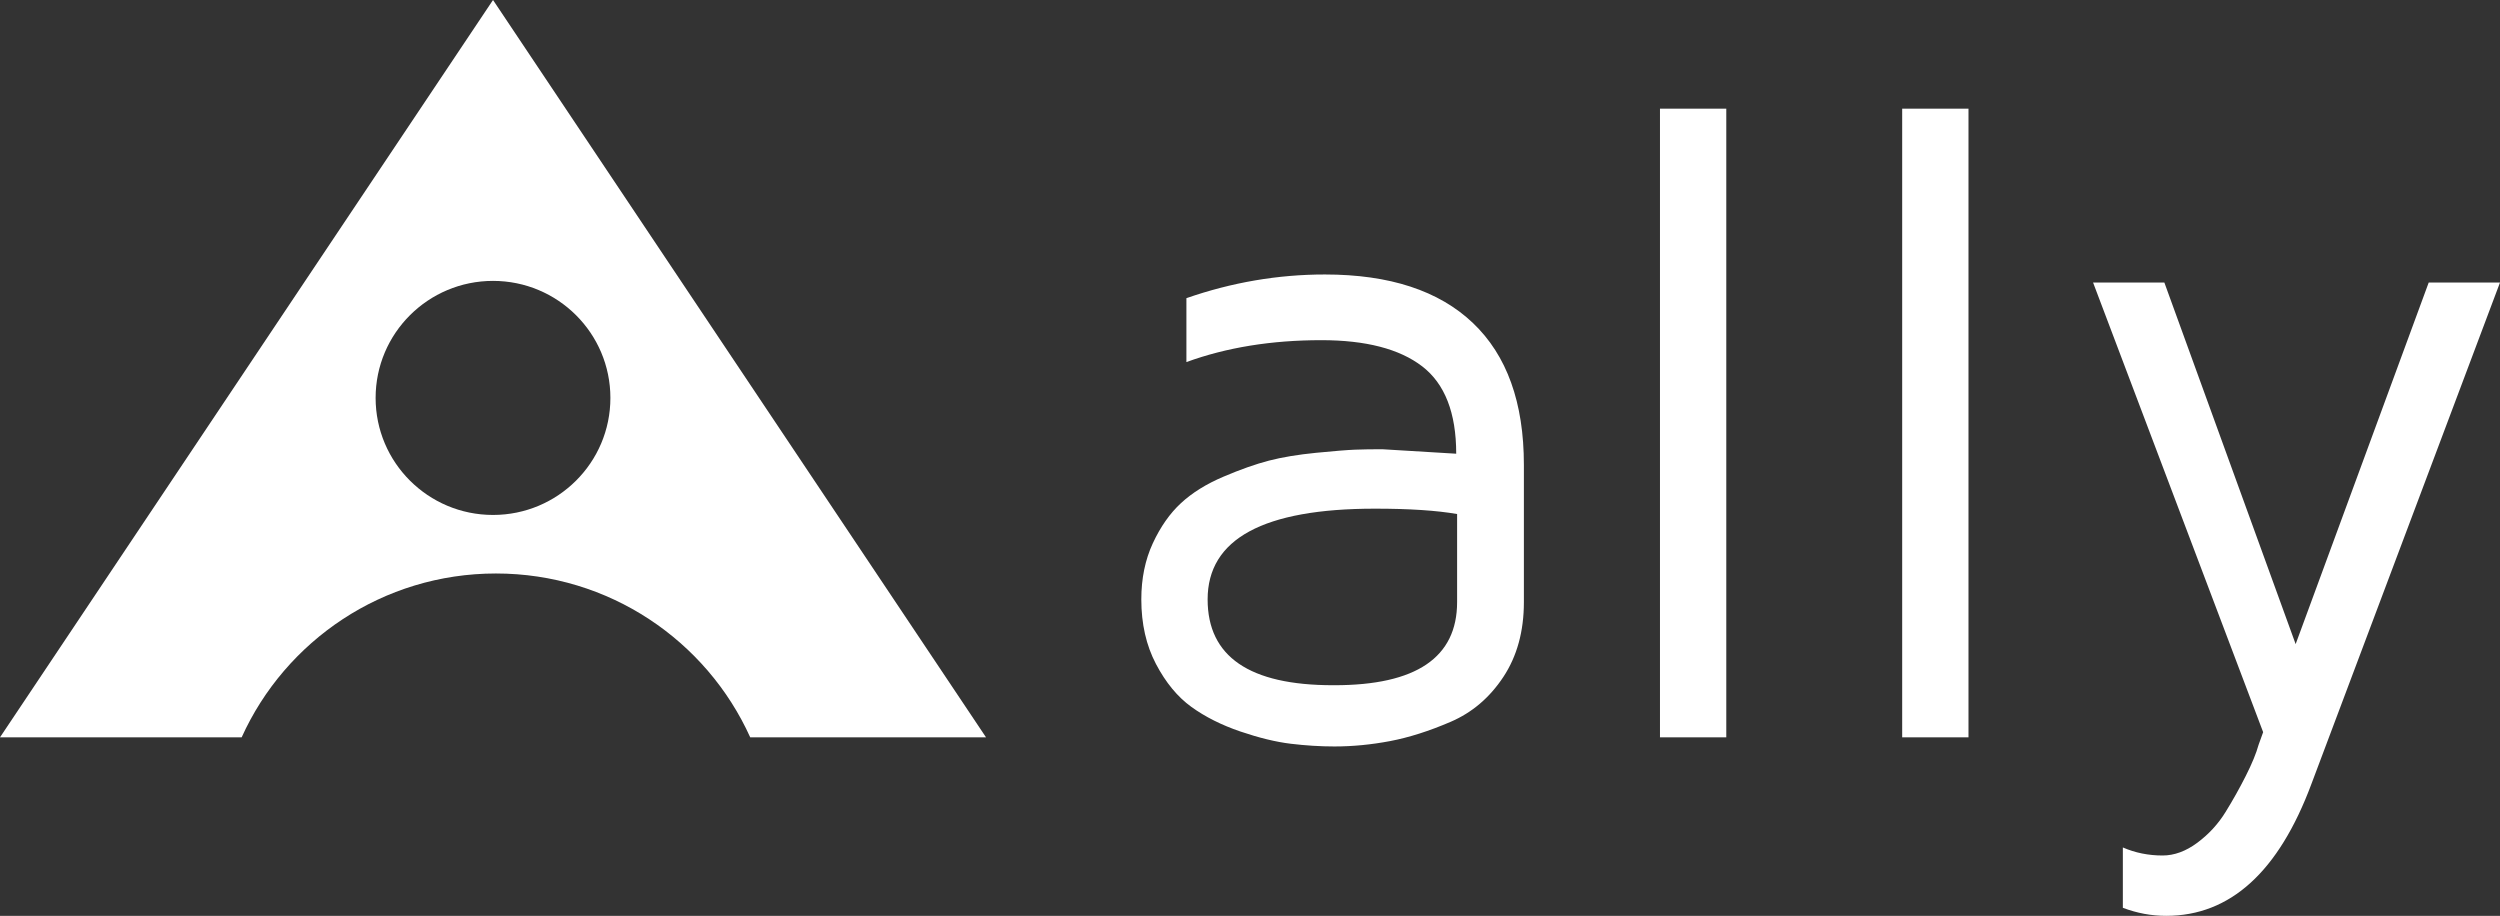 <?xml version="1.0" encoding="UTF-8" standalone="no"?>
<svg width="101px" height="37px" viewBox="0 0 101 37" version="1.1" xmlns="http://www.w3.org/2000/svg" xmlns:xlink="http://www.w3.org/1999/xlink">
    <rect x="0" y="0" width="101" height="37" fill="#333333" stroke="none"/>
    <!-- Generator: Sketch 3.6.1 (26313) - http://www.bohemiancoding.com/sketch -->
    <title>ally-brandmarkHorizontal</title>
    <desc>Created with Sketch.</desc>
    <defs></defs>
    <g id="keyWidths" stroke="none" stroke-width="1" fill="none" fill-rule="evenodd">
        <g id="1024" transform="translate(-100, -68)" fill="#FFFFFF">
            <g id="navigation" transform="translate(100, 68)">
                <g id="ally-brandmarkHorizontal">
                    <path d="M39.835,29.788 L19.918,0 L0,29.788 L9.763,29.788 C11.528,25.885 15.464,23.169 20.036,23.169 C24.609,23.169 28.545,25.885 30.309,29.788 L39.835,29.788 Z M19.918,20.804 C22.537,20.804 24.66,18.687 24.66,16.076 C24.66,13.465 22.537,11.348 19.918,11.348 C17.299,11.348 15.175,13.465 15.175,16.076 C15.175,18.687 17.299,20.804 19.918,20.804 L19.918,20.804 Z" id="A"></path>
                    <path d="M46.573,21.95 C46.883,21.282 47.263,20.74 47.713,20.325 C48.162,19.909 48.733,19.554 49.426,19.259 C50.118,18.964 50.732,18.748 51.267,18.609 C51.801,18.471 52.436,18.366 53.171,18.293 C53.907,18.221 54.429,18.179 54.739,18.167 C55.049,18.155 55.416,18.149 55.842,18.149 L58.831,18.33 C58.831,16.68 58.372,15.504 57.455,14.799 C56.537,14.095 55.179,13.743 53.381,13.743 C51.364,13.743 49.547,14.038 47.931,14.628 L47.931,12.046 C49.766,11.408 51.631,11.089 53.527,11.089 C56.139,11.089 58.132,11.742 59.505,13.048 C60.878,14.354 61.565,16.265 61.565,18.781 L61.565,24.324 C61.565,25.504 61.288,26.512 60.735,27.349 C60.182,28.185 59.472,28.79 58.603,29.163 C57.734,29.537 56.92,29.795 56.16,29.94 C55.401,30.084 54.651,30.157 53.91,30.157 C53.338,30.157 52.752,30.12 52.151,30.048 C51.549,29.976 50.869,29.81 50.109,29.552 C49.35,29.293 48.691,28.962 48.132,28.559 C47.573,28.155 47.096,27.577 46.701,26.825 C46.306,26.073 46.109,25.203 46.109,24.216 C46.109,23.373 46.264,22.618 46.573,21.95 Z M48.788,24.216 C48.788,26.527 50.477,27.683 53.855,27.683 L53.91,27.683 C57.215,27.683 58.867,26.563 58.867,24.324 L58.867,20.767 C58.041,20.623 56.935,20.55 55.55,20.55 C51.042,20.55 48.788,21.772 48.788,24.216 L48.788,24.216 Z M67.063,29.788 L67.063,4.39 L69.742,4.39 L69.742,29.788 L67.063,29.788 Z M76.848,29.788 L76.848,4.39 L79.527,4.39 L79.527,29.788 L76.848,29.788 Z M84.56,11.414 L87.44,11.414 L92.744,26.022 L98.12,11.414 L101,11.414 L93.381,31.673 C92.057,35.224 90.101,37 87.513,37 C86.917,37 86.334,36.892 85.763,36.675 L85.763,34.237 C86.261,34.454 86.796,34.562 87.367,34.562 C87.841,34.562 88.308,34.391 88.77,34.048 C89.232,33.705 89.612,33.292 89.909,32.811 C90.207,32.329 90.48,31.842 90.729,31.348 C90.979,30.855 91.152,30.433 91.249,30.084 L91.431,29.579 L84.56,11.414 Z" id="ally"></path>
                </g>
            </g>
        </g>
    </g>
</svg>
